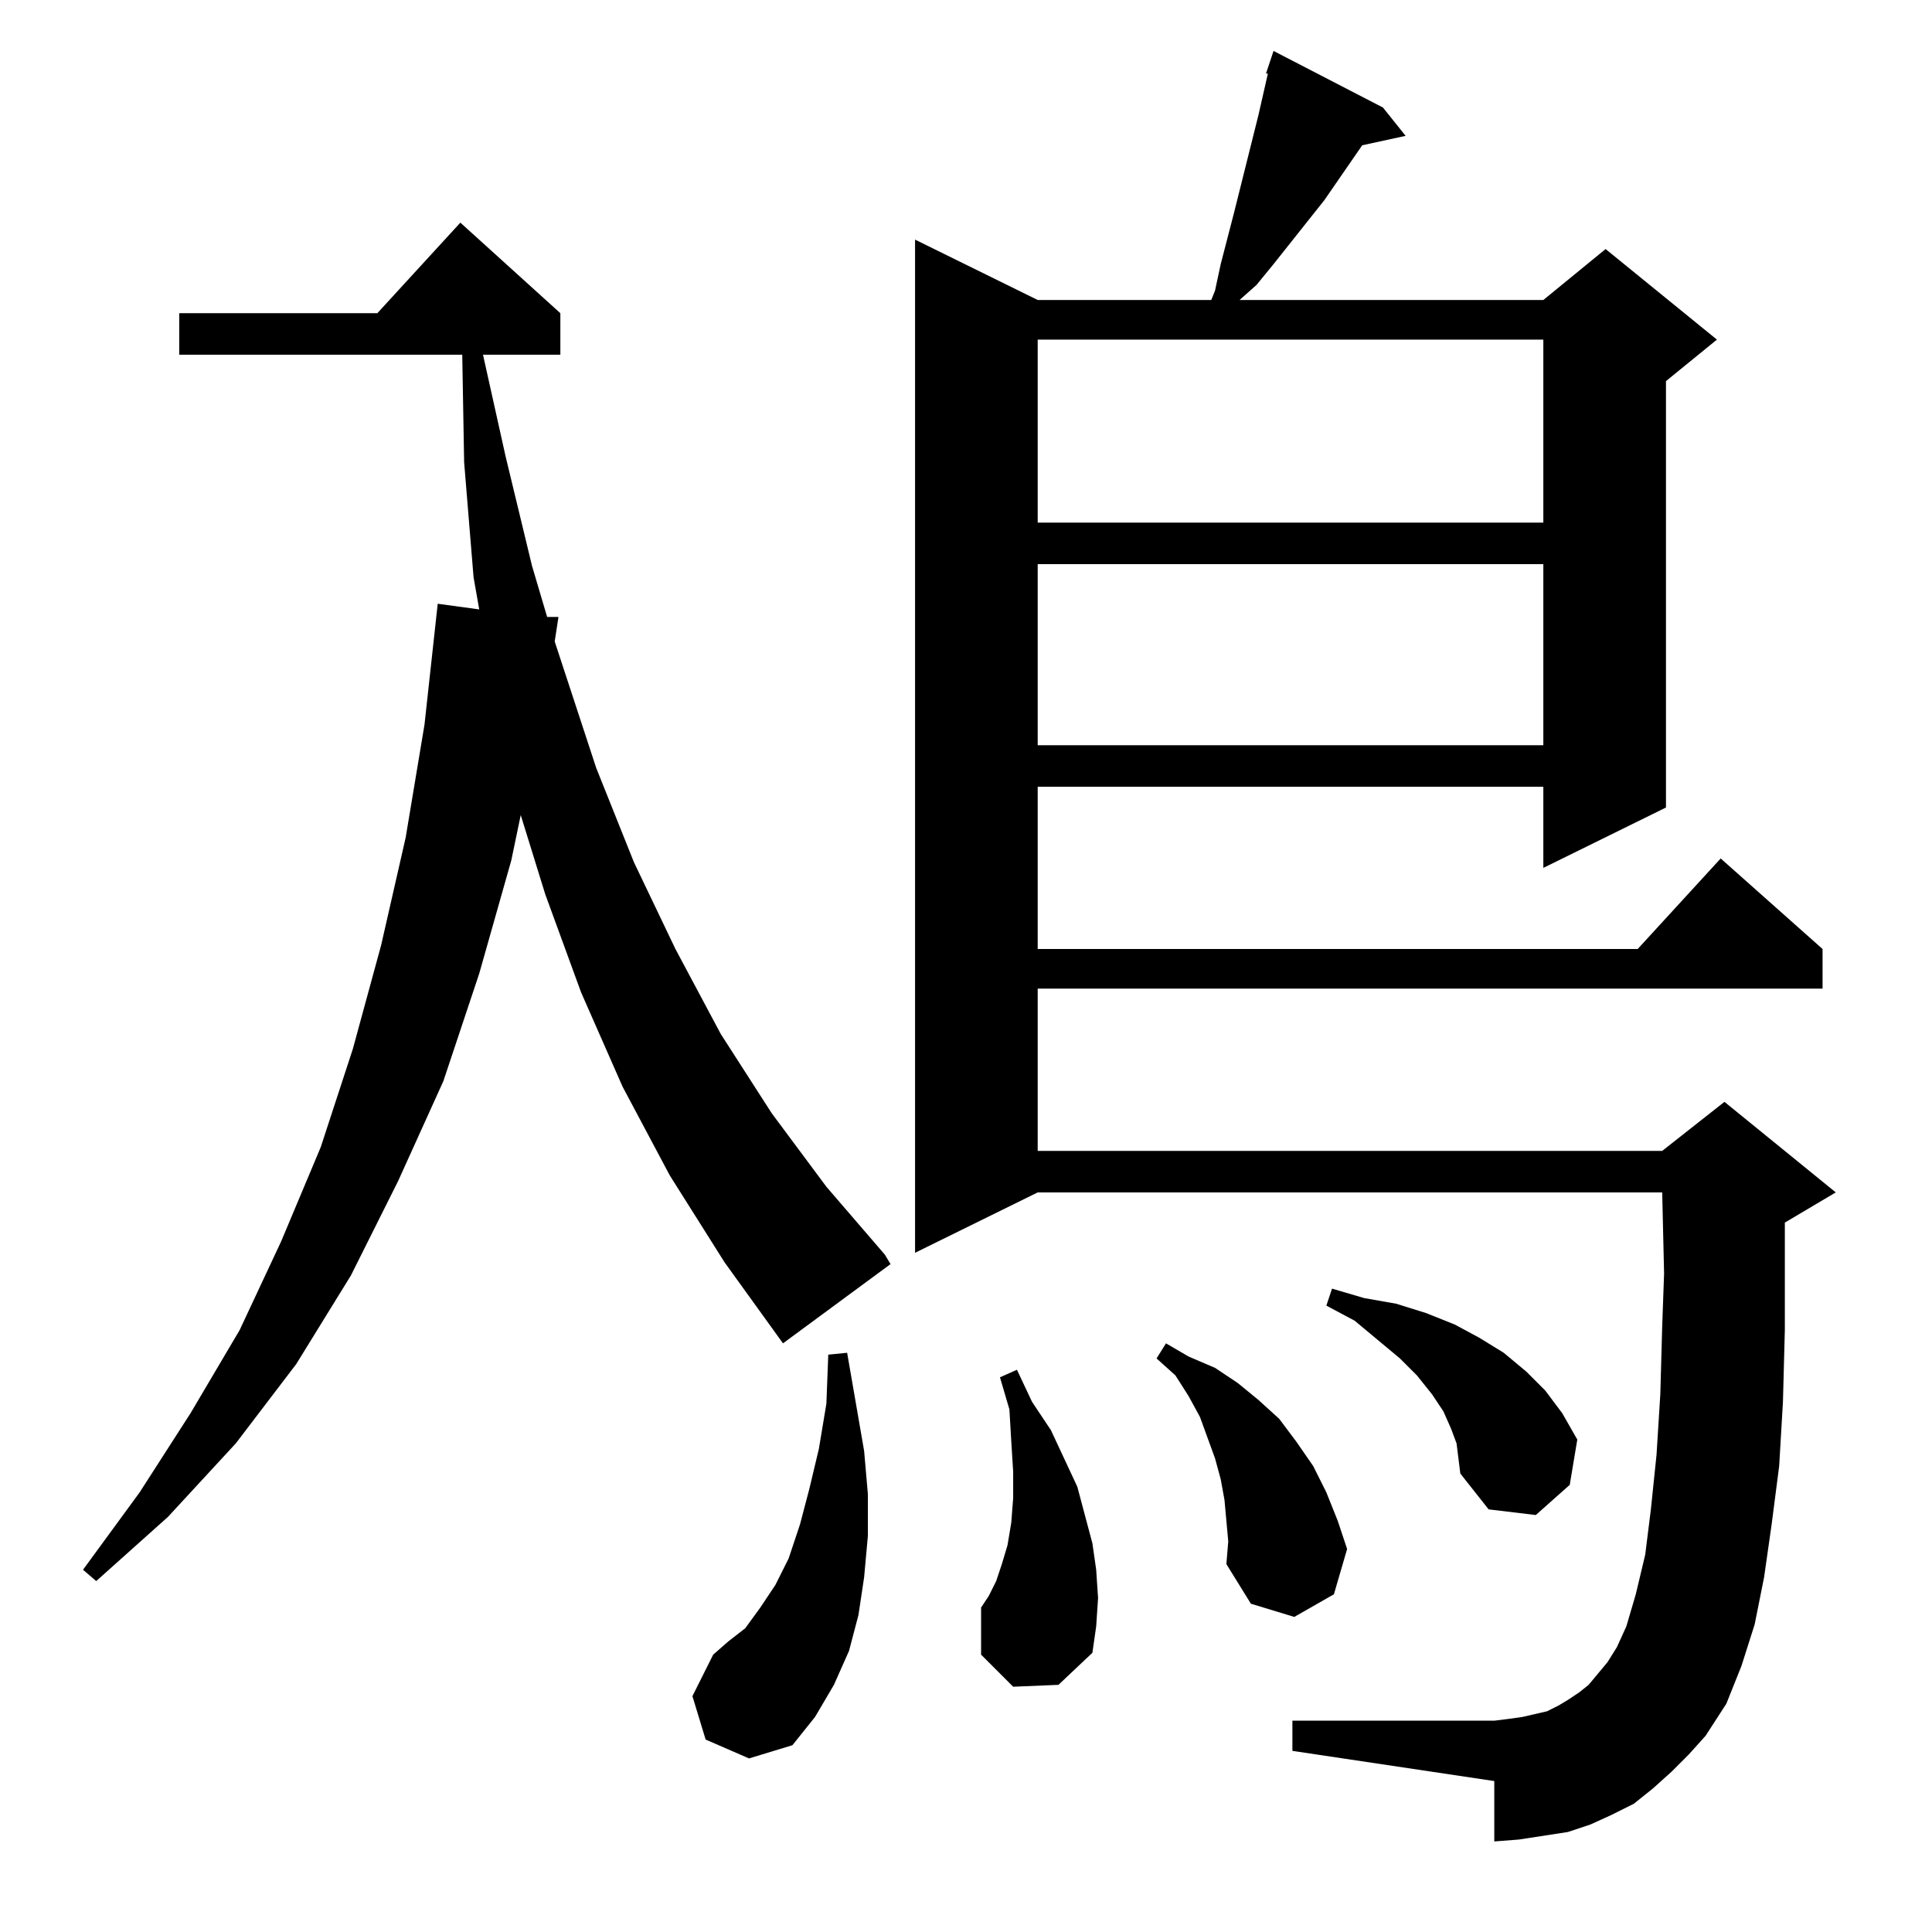 <?xml version="1.0" standalone="no"?>
<!DOCTYPE svg PUBLIC "-//W3C//DTD SVG 1.1//EN" "http://www.w3.org/Graphics/SVG/1.1/DTD/svg11.dtd" >
<svg xmlns="http://www.w3.org/2000/svg" xmlns:xlink="http://www.w3.org/1999/xlink" version="1.1" viewBox="0 -144 1024 1024">
  <g transform="matrix(1 0 0 -1 0 880)">
   <path fill="currentColor"
d="M374 102l-7 23l11 22l8 7l9 7l8 11l8 12l7 14l6 18l5 19l5 21l4 24l1 26l10 1l9 -52l2 -23v-22l-2 -22l-3 -20l-5 -19l-8 -18l-10 -17l-12 -15l-23 -7zM886 85l-10 -9l-10 -8l-12 -6l-11 -5l-12 -4l-13 -2l-13 -2l-13 -1v32l-107 16v16h107l8 1l7 1l13 3l6 3l5 3l6 4l5 4
l5 6l5 6l5 8l5 11l5 17l5 21l3 24l3 29l2 32l1 36l1 28l-1 43h-331l-65 -32v537l65 -32h92l2 5l3 14l7 27l13 52l5 22h-1l4 12l58 -30l12 -15l-23 -5l-20 -29l-27 -34l-9 -11l-9 -8h161l33 27l59 -48l-27 -22v-226l-65 -32v43h-268v-86h318l44 48l54 -48v-21h-416v-86h331
l33 26l59 -48l-27 -16v-16v-41l-1 -38l-2 -34l-4 -31l-4 -28l-5 -25l-7 -22l-8 -20l-11 -17l-9 -10zM537 130l-17 17v25l4 6l4 8l3 9l3 10l2 12l1 13v14l-1 16l-1 17l-5 17l9 4l8 -17l10 -15l7 -15l7 -15l4 -15l4 -15l2 -14l1 -15l-1 -15l-2 -14l-18 -17zM650 218l-1 11
l-2 11l-3 11l-4 11l-4 11l-6 11l-7 11l-10 9l5 8l12 -7l14 -6l12 -8l11 -9l11 -10l9 -12l9 -13l7 -14l6 -15l5 -15l-7 -24l-21 -12l-23 7l-13 21l1 12zM355 401l-25 47l-22 50l-19 52l-13 42l-5 -24l-17 -60l-19 -57l-24 -53l-25 -50l-29 -47l-32 -42l-36 -39l-38 -34l-7 6
l30 41l27 42l26 44l22 47l21 50l17 52l15 55l13 57l10 60l7 64l22 -3l-3 17l-5 61l-1 57h-150v22h105l44 48l53 -48v-22h-41l12 -54l14 -58l8 -27h6l-2 -13l22 -67l20 -50l22 -46l24 -45l27 -42l29 -39l31 -36l3 -5l-57 -42l-31 43zM772 259l-3 8l-4 9l-6 9l-8 10l-9 9
l-24 20l-15 8l3 9l17 -5l17 -3l16 -5l15 -6l13 -7l13 -8l12 -10l10 -10l9 -12l8 -14l-4 -24l-18 -16l-25 3l-15 19l-1 8zM550 725v-96h268v96h-268zM550 844v-97h268v97h-268z" />
  </g>

</svg>
